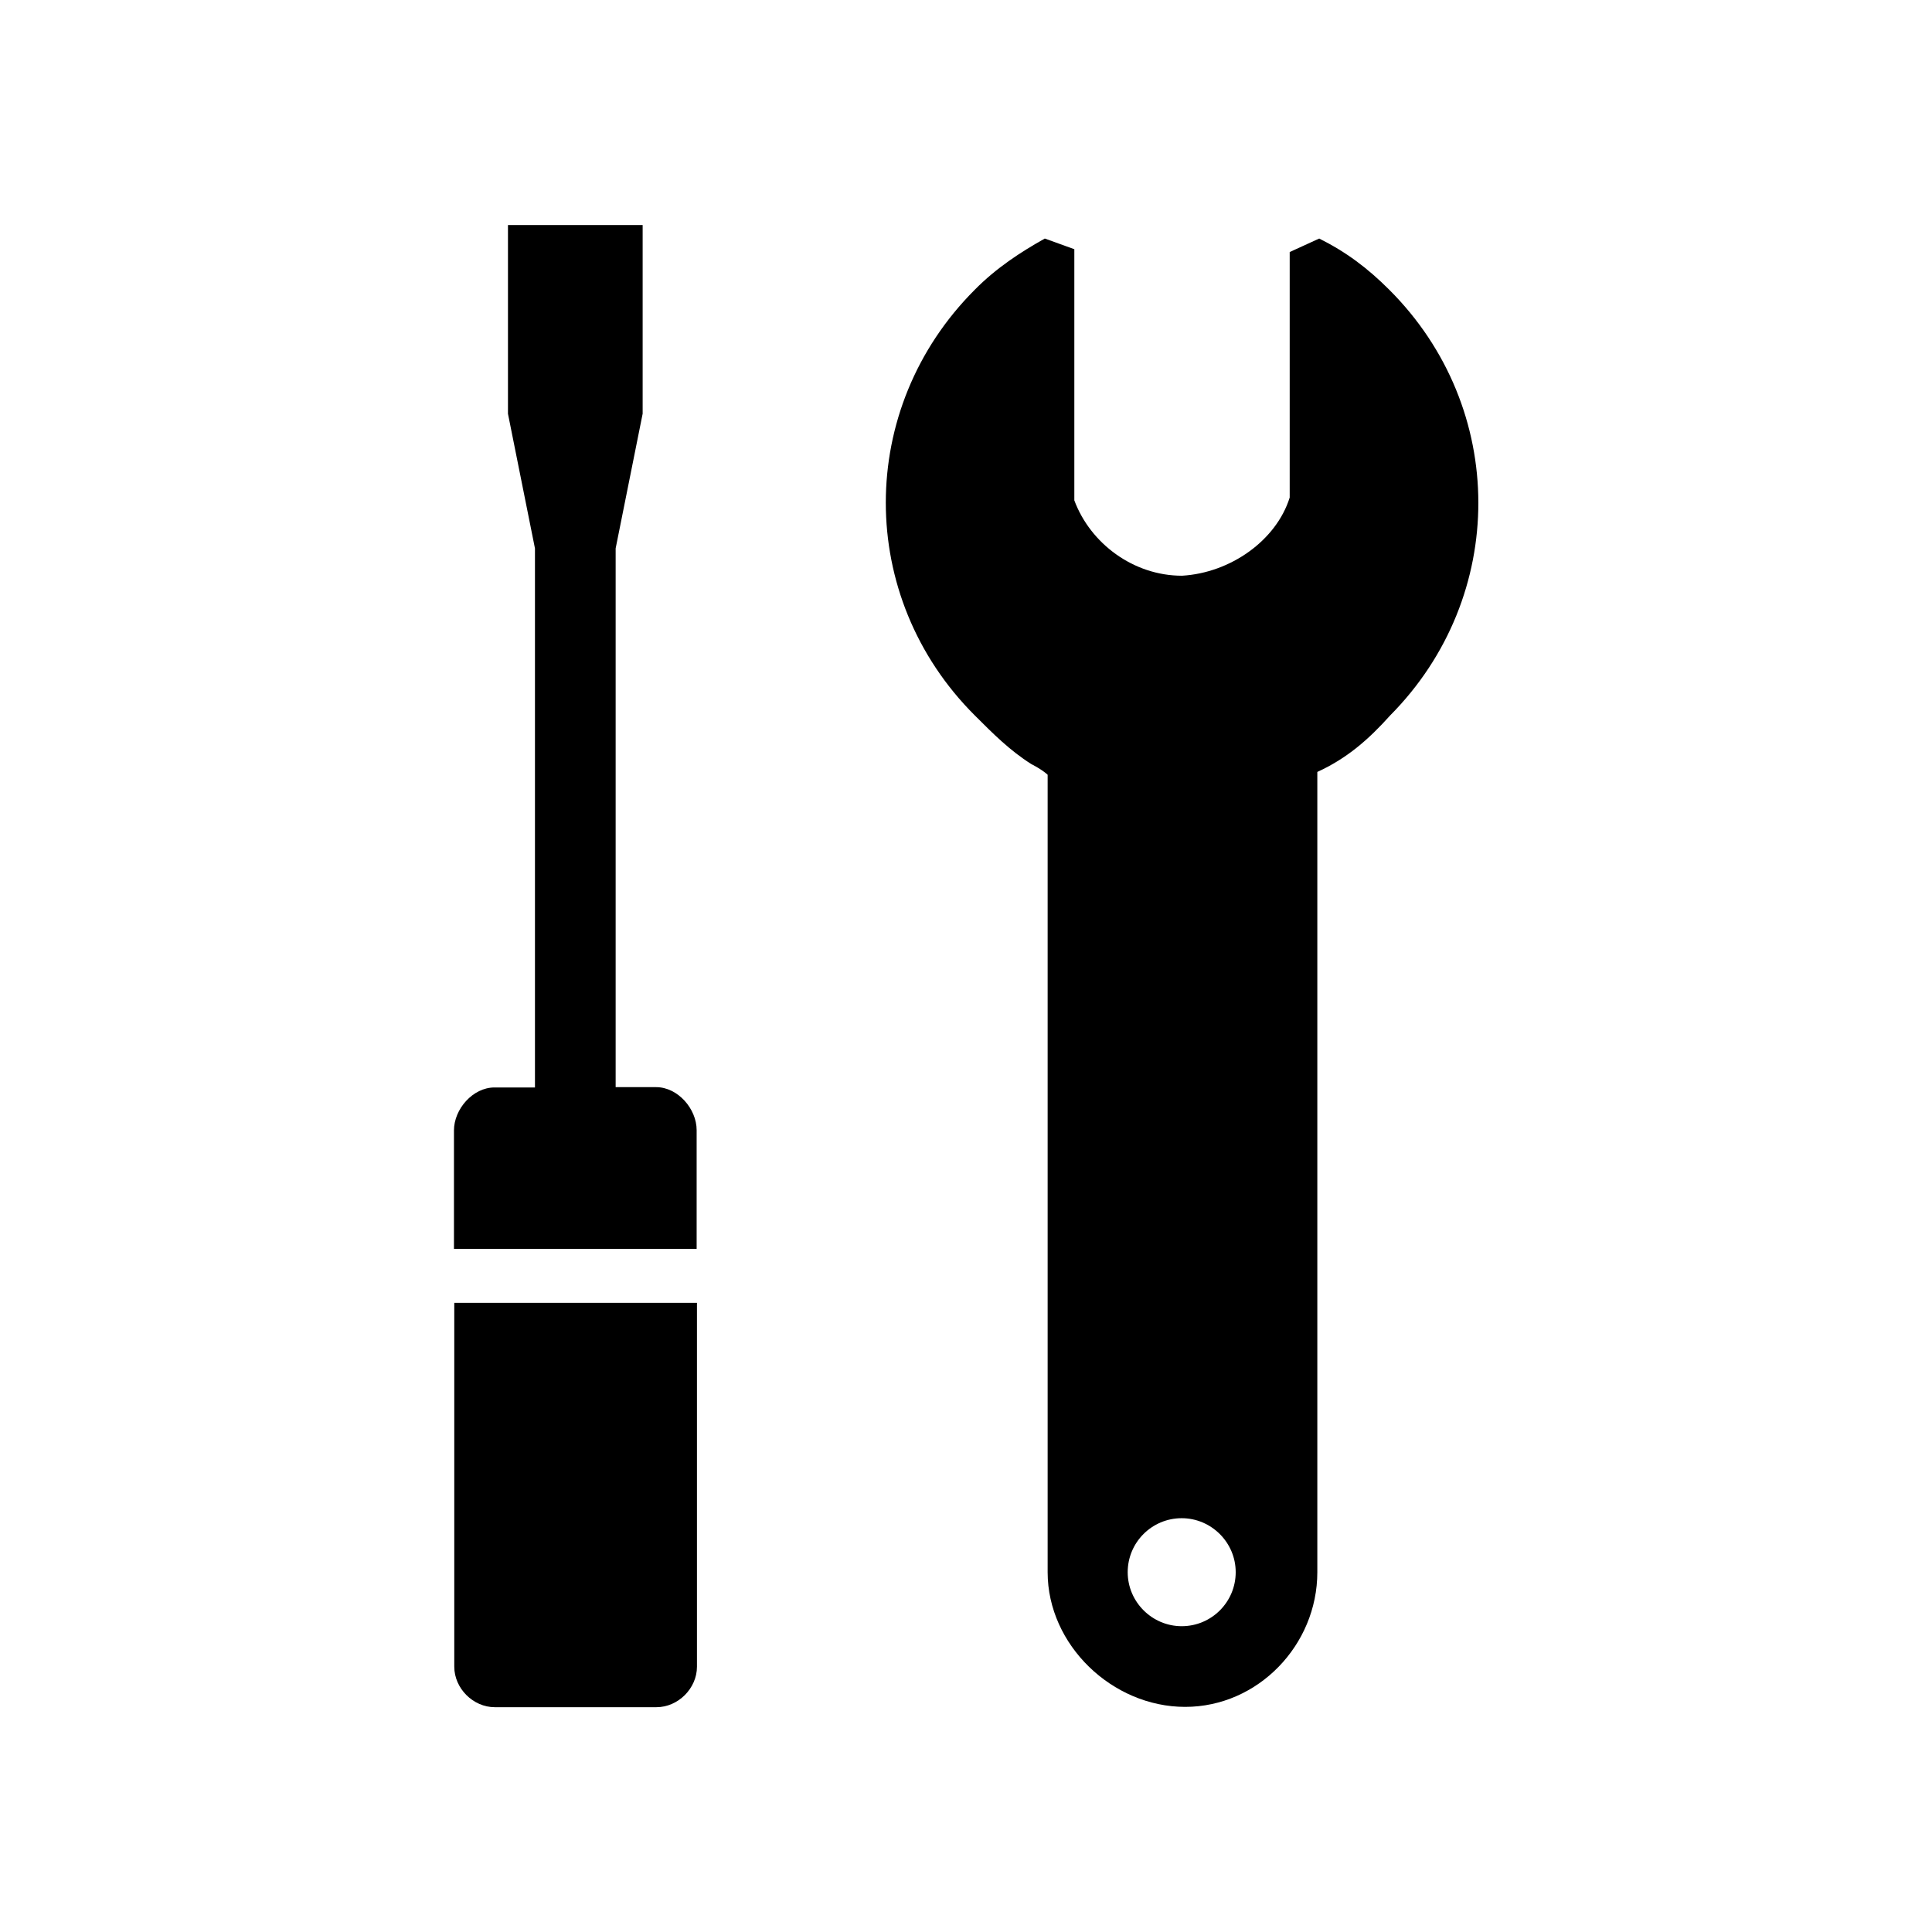 <svg xmlns="http://www.w3.org/2000/svg" x="0" y="0" height="20px" width="20px" viewBox="0 0 792 612" xml:space="preserve">
<g transform="matrix(1.287,0,0,1.287,-113.774,-87.709)" style="fill:#000000;fill-opacity:1">
<g style="fill:#000000;fill-opacity:1">
<path d="M 530.9,90.5 C 524,83.6 517.2,78.5 508.6,74.2 l -9.4,4.3 v 77.3 0.9 c -4.3,13.7 -18.9,24 -34.3,24.9 v 0 0 c -15.5,0 -29.2,-10.3 -34.3,-24 v -1.7 -78.3 l -9.4,-3.4 c -7.7,4.3 -15.5,9.4 -22.3,16.3 -37.8,37.8 -37.8,97.9 0,135.6 6,6 11.2,11.2 18,15.5 0,0 3.4,1.7 5.2,3.4 v 5.2 248.8 c 0,23.2 20.6,42.9 43.8,42.9 23.2,0 42.1,-19.7 42.1,-42.9 V 244.1 c 9.4,-4.3 16.3,-10.3 23.2,-18 37.5,-37.8 37.5,-97.9 -0.3,-135.6 z m -66.1,425.7 c -9.4,0 -17.2,-7.7 -17.2,-17.2 0,-9.5 7.7,-17.2 17.2,-17.2 9.4,0 17.2,7.7 17.2,17.2 0,9.5 -7.7,17.2 -17.2,17.2 z" style="fill:#000000;fill-opacity:1"></path>
<g style="fill:#000000;fill-opacity:1">
<path d="m 233.1,529.1 c 0,6.9 6,12.9 12.9,12.9 h 30 8.6 12.9 c 6.9,0 12.9,-6 12.9,-12.9 V 413.2 h -77.3 z" style="fill:#000000;fill-opacity:1"></path>
<path d="M 297.4,344.5 H 284.5 V 172.9 L 293.1,130 V 69.9 H 250.2 V 130 l 8.6,42.9 v 171.7 h -12.9 c -6.9,0 -12.9,6.9 -12.9,13.7 V 396 h 77.3 v -37.8 c 0,-6.8 -6,-13.7 -12.9,-13.7 z" style="fill:#000000;fill-opacity:1"></path>
</g>
</g>
</g>
</svg>